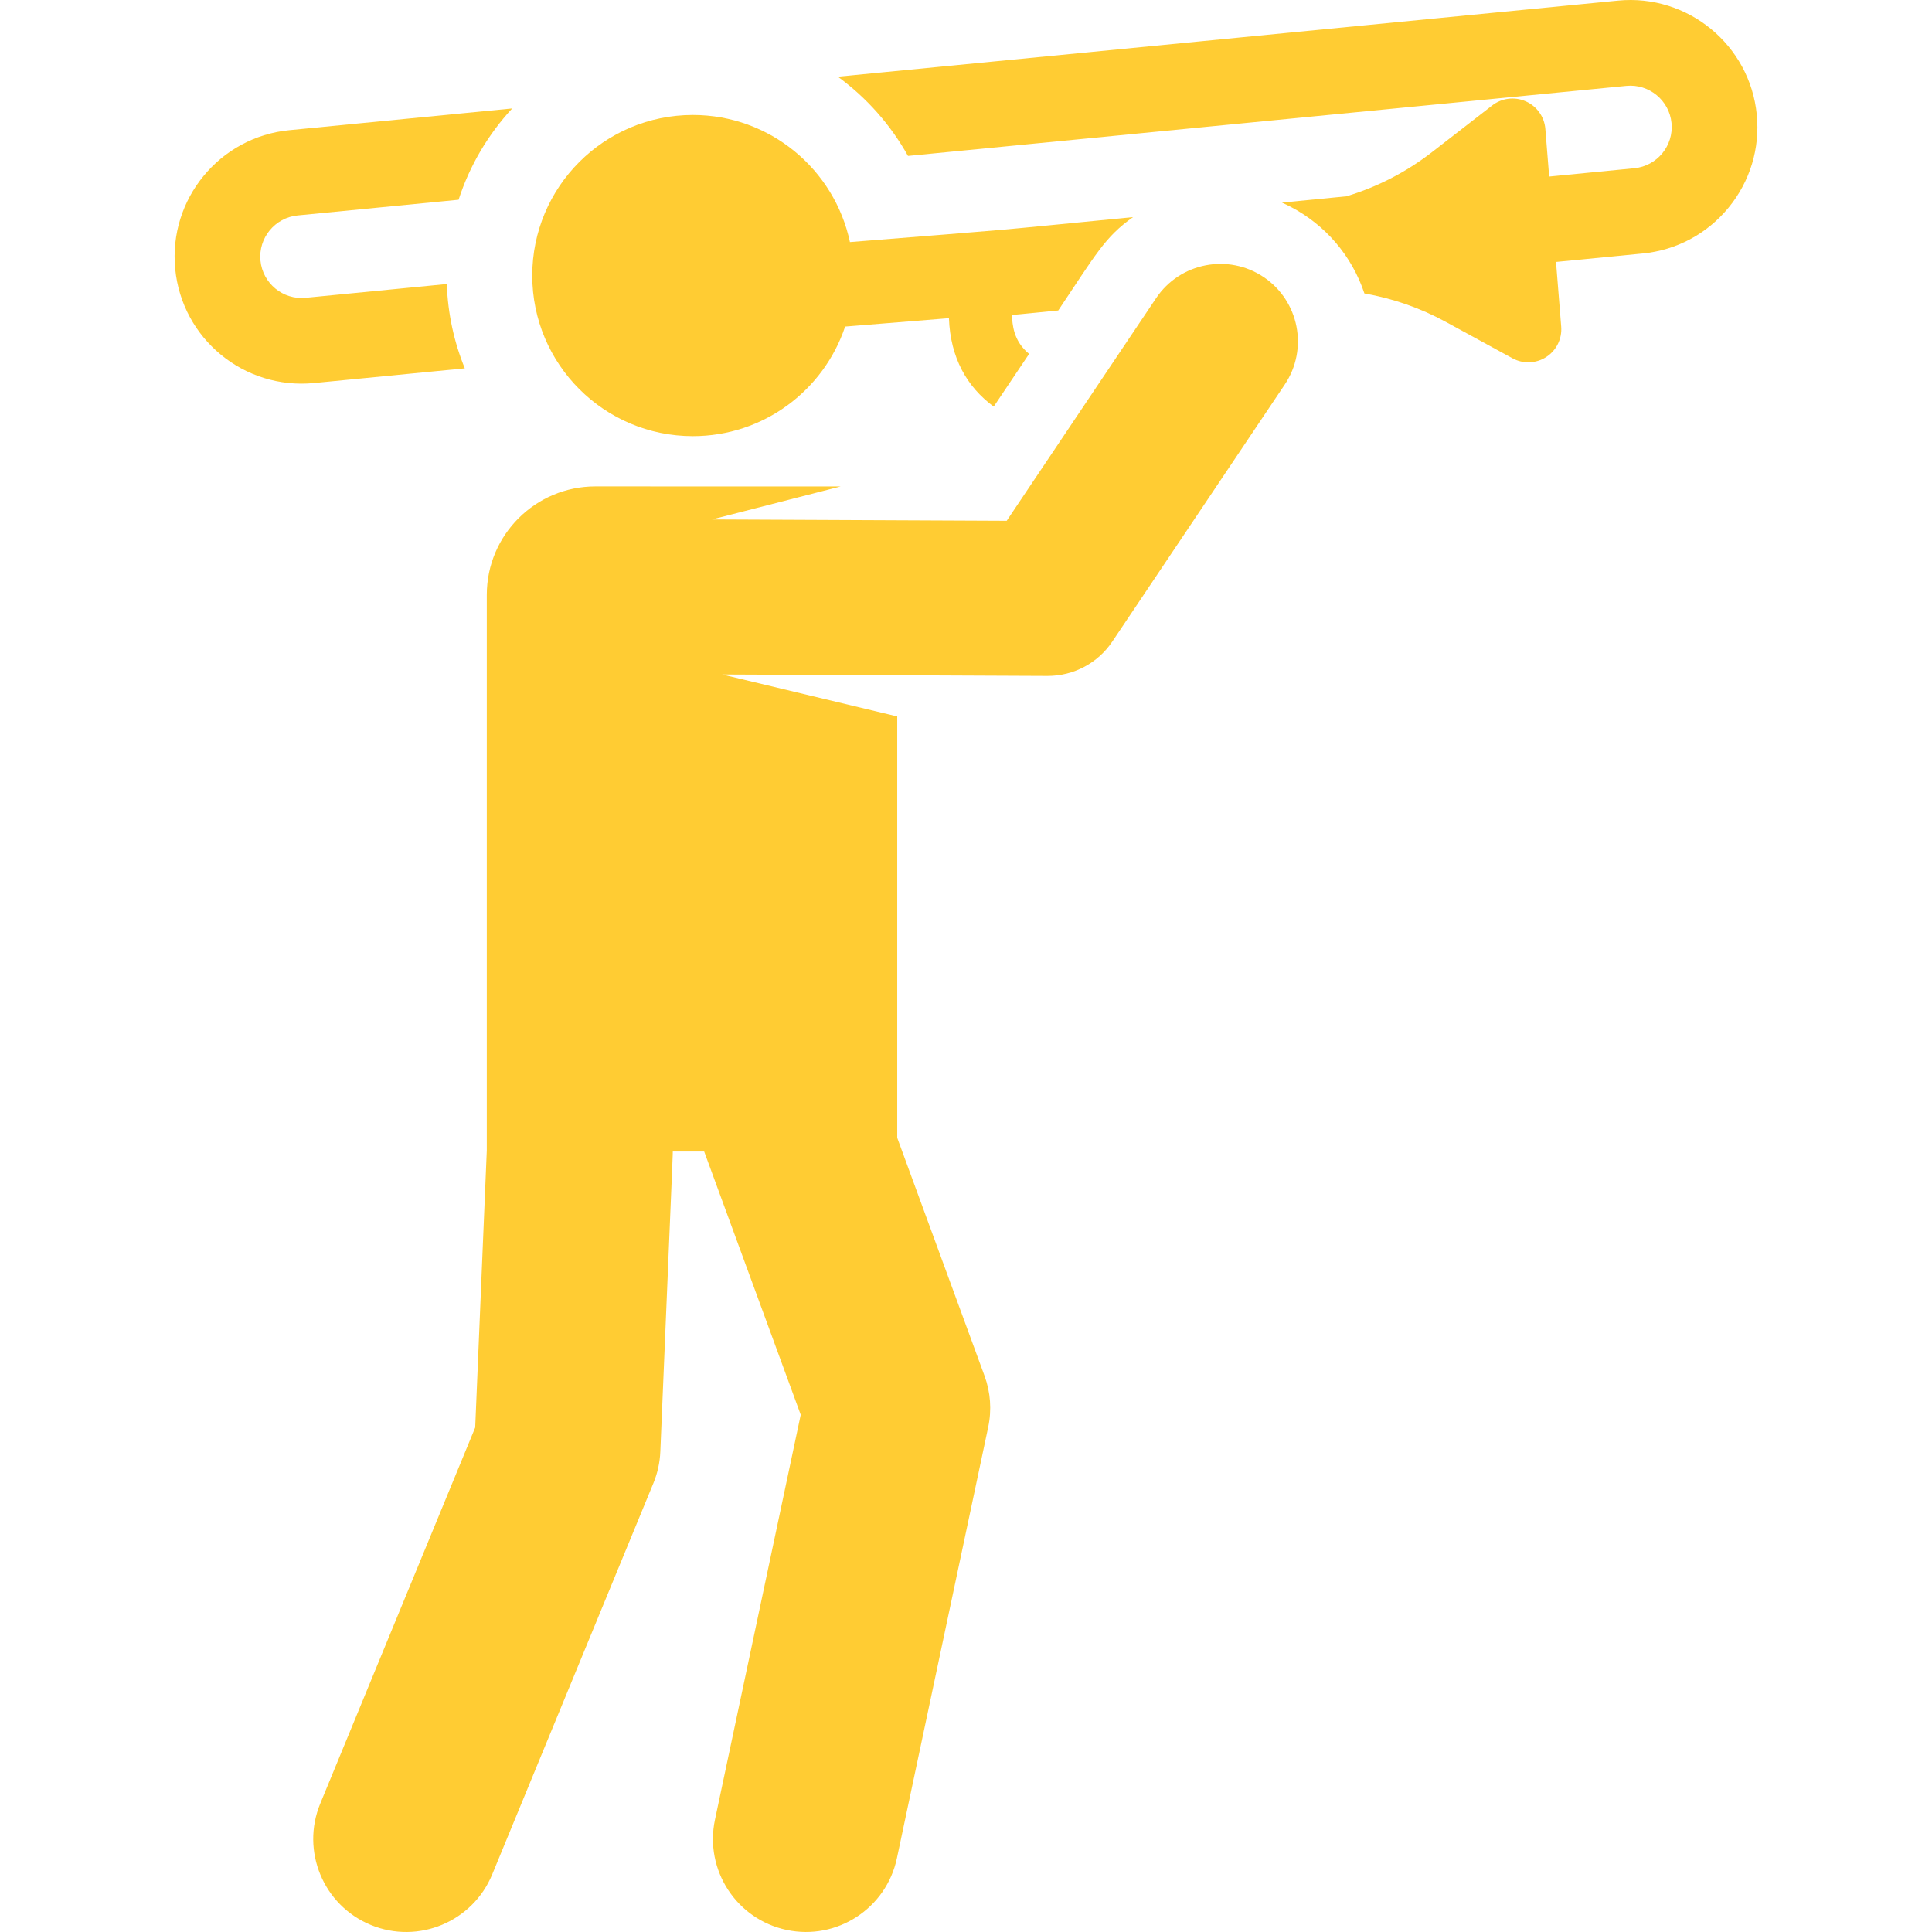 <?xml version="1.0" encoding="iso-8859-1"?>
<!-- Generator: Adobe Illustrator 18.0.0, SVG Export Plug-In . SVG Version: 6.00 Build 0)  -->
<!DOCTYPE svg PUBLIC "-//W3C//DTD SVG 1.1//EN" "http://www.w3.org/Graphics/SVG/1.1/DTD/svg11.dtd">
<svg xmlns="http://www.w3.org/2000/svg" xmlns:xlink="http://www.w3.org/1999/xlink" version="1.1" id="Capa_1" x="0px" y="0px" viewBox="0 0 459.648 459.648" style="enable-background:new 0 0 459.648 459.648;" xml:space="preserve" width="512px" height="512px">
<g id="XMLID_464_">
	<path id="XMLID_466_" d="M110.582,87.634c-2.543-6.228-4.04-12.986-4.28-20.061L72.72,70.848c-5.4,0.538-10.225-3.439-10.752-8.841   c-0.527-5.402,3.439-10.225,8.842-10.752l38.294-3.734c2.651-8.17,7.047-15.558,12.753-21.722L68.832,30.97   c-16.587,1.618-28.766,16.428-27.149,33.015c1.625,16.65,16.414,28.767,33.015,27.148L110.582,87.634z" fill="#FC3"/>
	<path id="XMLID_473_" d="M164.84,103.767c16.857,0,31.153-10.92,36.228-26.069l24.697-1.998c0.341,9.411,4.26,16.341,10.658,21.037   l8.413-12.537c-3.847-3.178-3.927-7.04-4.105-9.256l11.039-1.077c8.901-13.264,11.065-17.473,17.799-22.214   c-37.885,3.694-24.014,2.467-67.358,5.941c-3.665-17.278-19.001-30.244-37.371-30.244c-21.102,0-38.209,17.107-38.209,38.209   C126.631,86.661,143.738,103.767,164.84,103.767z" fill="#FC3"/>
	<path id="XMLID_475_" d="M300.625,65.908c-8.378-5.62-19.873-3.472-25.581,5.036l-35.534,52.954l-70.115-0.316l30.582-7.843   l-58.352-0.016c-14.137,0-25.811,11.459-25.811,25.811v132.185l-2.758,65.906l-36.861,89.466   c-4.654,11.297,0.73,24.228,12.026,28.883c11.291,4.653,24.227-0.727,28.883-12.027l38.346-93.072   c0.983-2.386,1.542-4.925,1.649-7.504c3.166-75.655,2.965-70.524,2.965-71.409h7.468l22.971,62.63L170.1,432.935   c-2.532,11.954,5.106,23.696,17.059,26.226c11.951,2.532,23.695-5.106,26.227-17.059l21.721-102.57   c0.862-4.068,0.559-8.298-0.873-12.202l-20.77-56.629V170.446l-41.663-9.98l77.426,0.349c6.277,0,11.993-3.1,15.392-8.163   l41.041-61.162C311.313,83.073,309.111,71.604,300.625,65.908z" fill="#FC3"/>
	<path id="XMLID_477_" d="M417.963,27.293c-1.617-16.586-16.422-28.768-33.015-27.149l-185.61,18.099   c6.831,4.994,12.542,11.426,16.687,18.851L386.926,20.43c5.376-0.529,10.224,3.422,10.752,8.842   c0.527,5.402-3.439,10.225-8.841,10.752L368.568,42l-0.908-11.33c-0.231-2.88-2.017-5.395-4.661-6.562   c-2.694-1.189-5.757-0.751-7.988,0.979L340.695,36.19c-6.138,4.76-13.036,8.303-20.373,10.514l-15.331,1.495   c0.694,0.309,1.378,0.641,2.053,0.995c8.251,4.308,14.561,11.605,17.567,20.623c6.744,1.181,13.29,3.449,19.319,6.741l15.902,8.681   c2.466,1.347,5.556,1.307,8.042-0.304c2.425-1.573,3.787-4.34,3.557-7.22l-1.233-15.395l20.619-2.011   c8.035-0.784,15.284-4.649,20.412-10.885C416.354,43.188,418.747,35.329,417.963,27.293z" fill="#FC3"/>
</g>
<g>
</g>
<g>
</g>
<g>
</g>
<g>
</g>
<g>
</g>
<g>
</g>
<g>
</g>
<g>
</g>
<g>
</g>
<g>
</g>
<g>
</g>
<g>
</g>
<g>
</g>
<g>
</g>
<g>
</g>
</svg>
